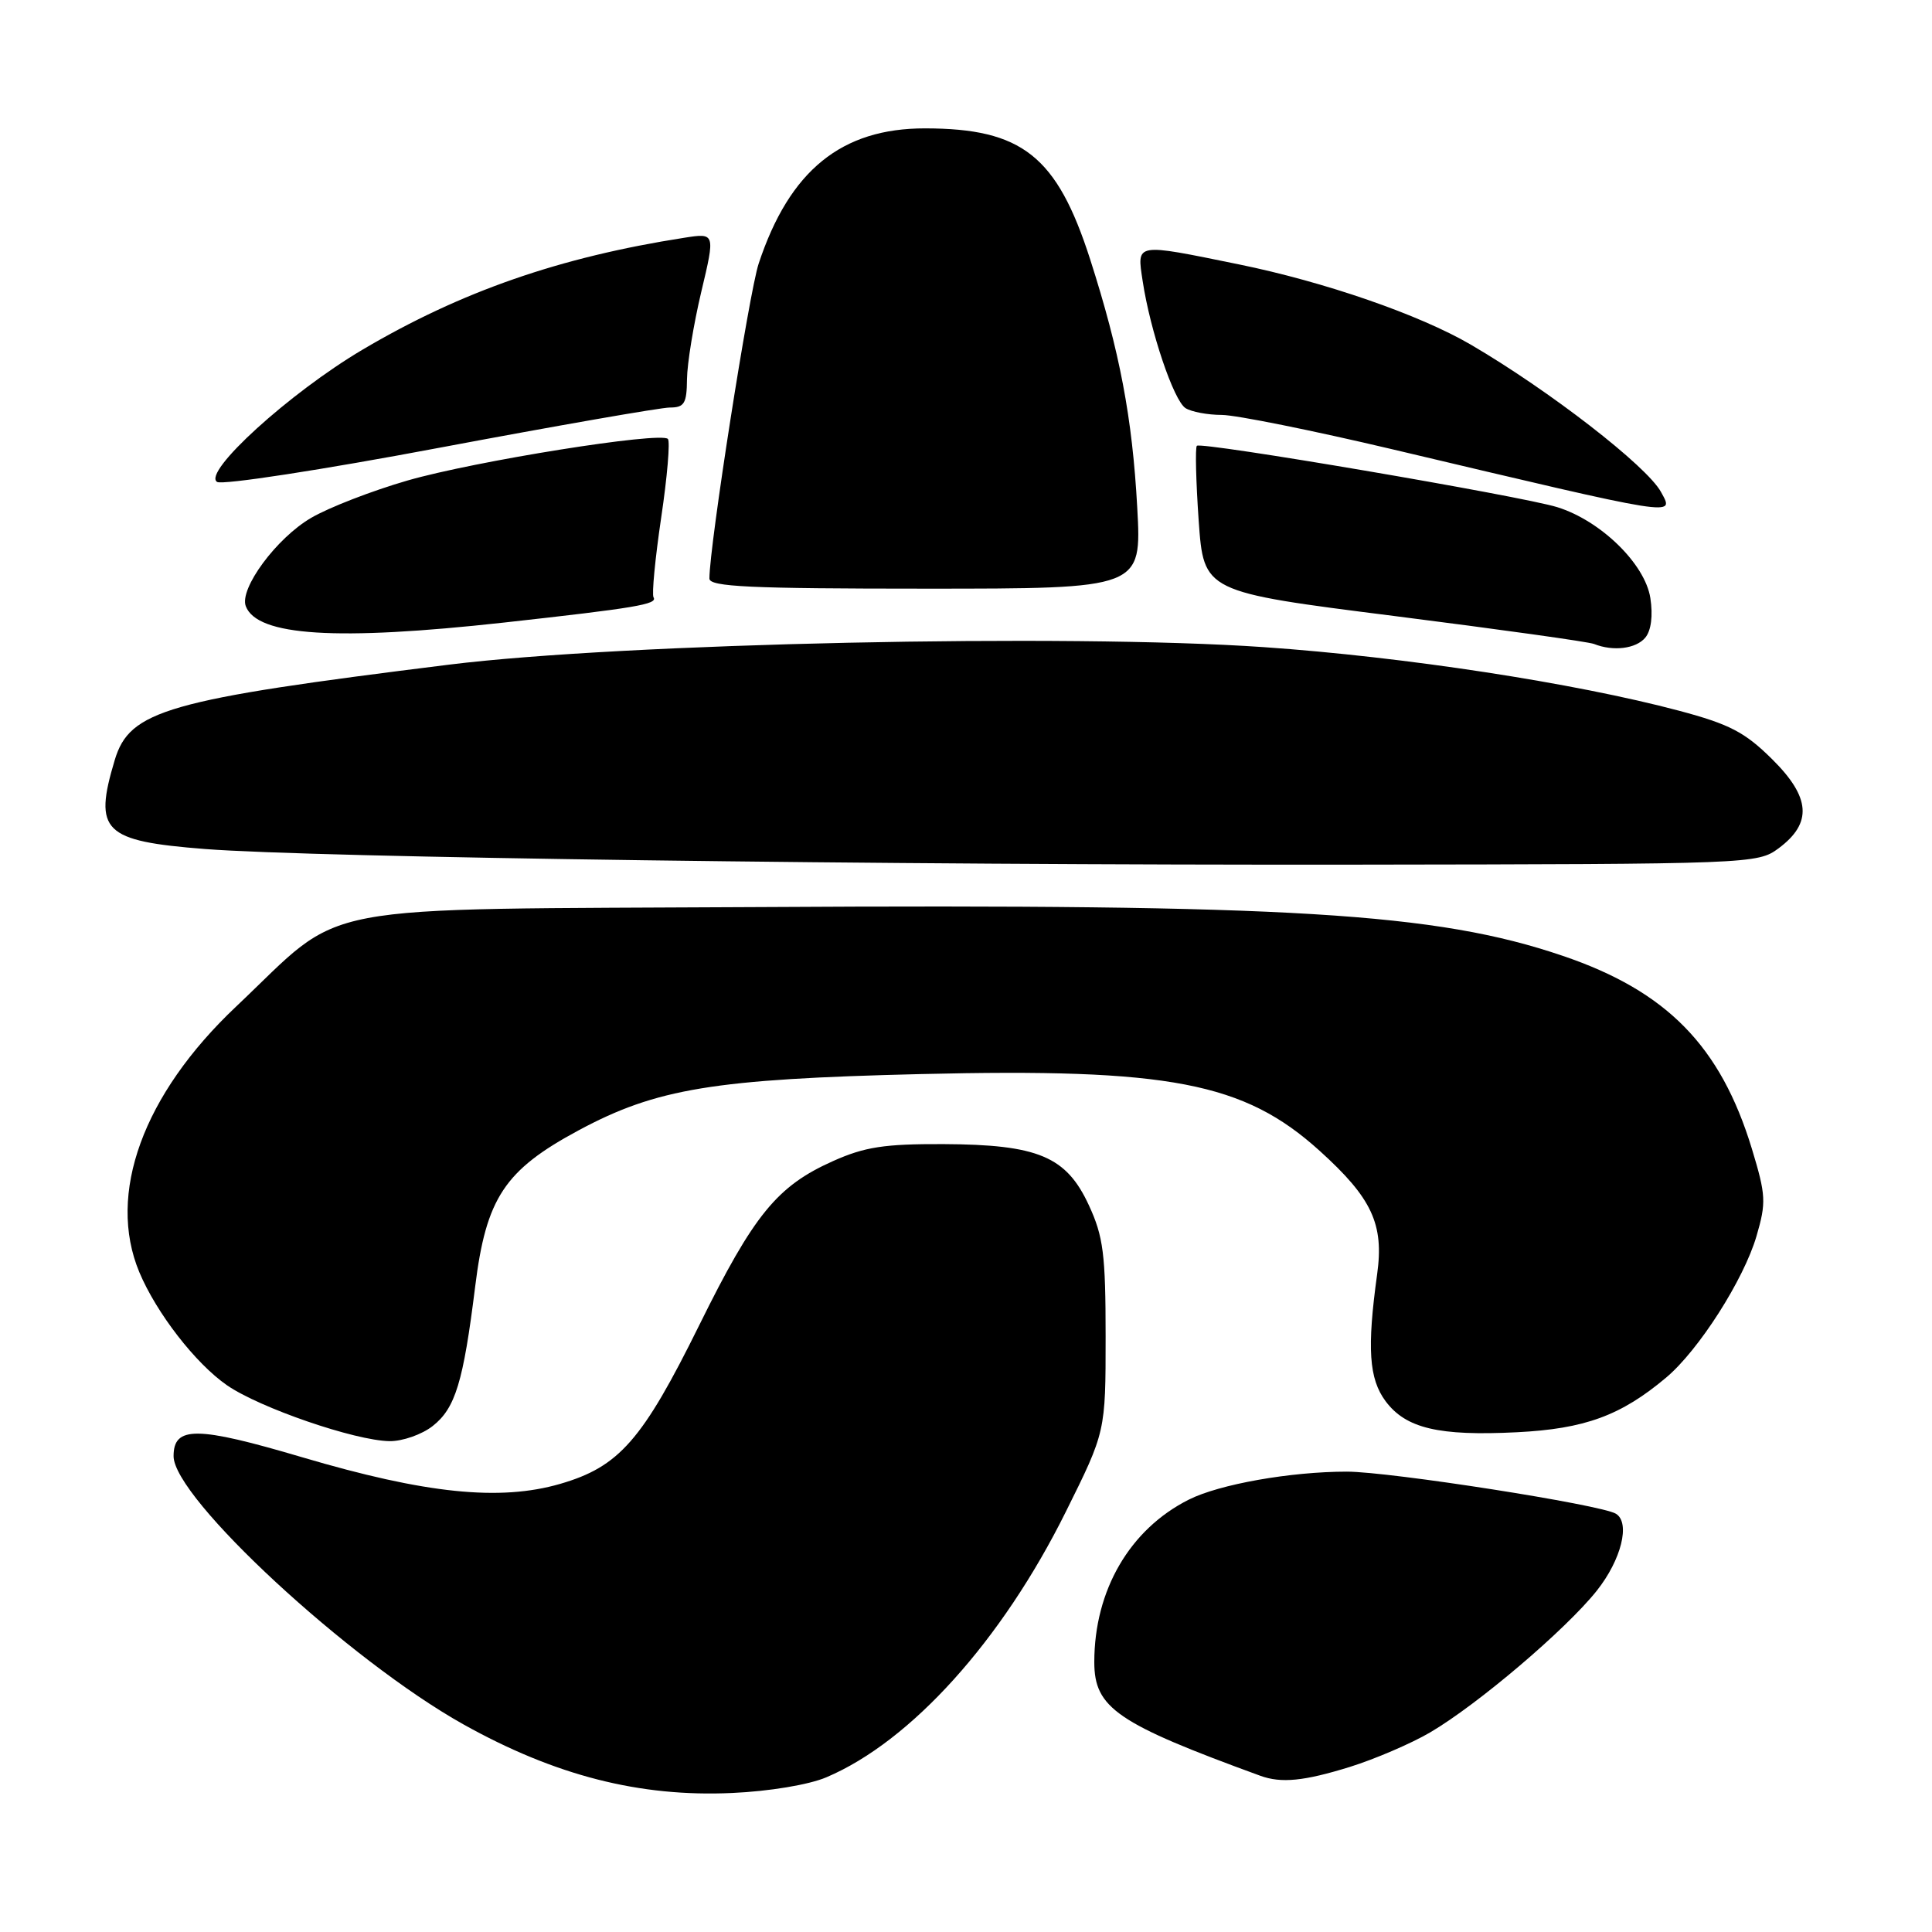 <?xml version="1.0" encoding="UTF-8" standalone="no"?>
<!DOCTYPE svg PUBLIC "-//W3C//DTD SVG 1.1//EN" "http://www.w3.org/Graphics/SVG/1.1/DTD/svg11.dtd" >
<svg xmlns="http://www.w3.org/2000/svg" xmlns:xlink="http://www.w3.org/1999/xlink" version="1.1" viewBox="0 0 256 256">
 <g >
 <path fill="currentColor"
d=" M 109.50 235.50 C 120.70 230.75 132.75 217.39 141.23 200.31 C 146.50 189.71 146.50 189.71 146.50 177.10 C 146.50 166.21 146.20 163.85 144.29 159.72 C 141.30 153.23 137.56 151.66 125.00 151.60 C 117.20 151.57 114.58 151.97 110.38 153.85 C 102.97 157.16 99.90 160.92 92.67 175.56 C 85.13 190.83 82.05 194.35 74.23 196.62 C 66.24 198.94 56.40 197.93 40.06 193.10 C 26.06 188.96 23.00 188.93 23.00 192.95 C 23.00 198.49 46.27 220.02 61.39 228.48 C 73.54 235.27 84.75 238.14 97.00 237.58 C 101.93 237.36 107.18 236.49 109.50 235.50 Z  M 178.88 234.12 C 182.20 233.08 186.98 231.03 189.49 229.56 C 195.80 225.86 207.49 215.92 211.58 210.78 C 214.83 206.69 216.06 201.77 214.12 200.58 C 212.19 199.38 184.16 195.00 178.46 195.00 C 171.00 195.00 161.57 196.67 157.52 198.71 C 149.70 202.64 145.00 210.72 145.00 220.23 C 145.00 226.32 147.99 228.36 167.00 235.30 C 169.78 236.31 172.79 236.01 178.88 234.12 Z  M 57.34 188.95 C 60.34 186.59 61.39 183.12 62.96 170.50 C 64.41 158.75 66.86 155.05 76.66 149.78 C 86.98 144.23 94.58 142.98 122.00 142.32 C 154.97 141.53 164.82 143.42 174.85 152.48 C 181.79 158.75 183.40 162.20 182.48 168.83 C 181.12 178.66 181.39 182.70 183.60 185.67 C 186.29 189.27 190.64 190.30 201.00 189.78 C 209.99 189.33 214.78 187.58 220.78 182.53 C 225.09 178.91 231.05 169.57 232.74 163.81 C 234.05 159.33 234.00 158.38 232.13 152.21 C 227.98 138.60 220.86 131.33 207.06 126.65 C 190.30 120.95 170.99 119.78 100.91 120.19 C 39.76 120.54 46.14 119.34 31.29 133.37 C 18.94 145.03 14.14 158.22 18.46 168.57 C 20.73 173.98 25.89 180.65 30.07 183.55 C 34.41 186.55 47.02 190.89 51.62 190.96 C 53.33 190.98 55.91 190.08 57.34 188.95 Z  M 235.68 112.40 C 240.17 109.06 239.92 105.65 234.82 100.60 C 231.21 97.02 229.18 95.96 222.50 94.18 C 208.63 90.49 186.09 87.04 167.47 85.75 C 141.53 83.95 82.44 85.22 59.50 88.07 C 22.06 92.72 17.18 94.11 15.20 100.72 C 12.37 110.16 13.68 111.44 27.17 112.50 C 41.71 113.63 116.82 114.65 179.68 114.57 C 232.07 114.50 232.90 114.47 235.68 112.40 Z  M 218.01 84.49 C 218.79 83.55 219.04 81.58 218.68 79.24 C 217.97 74.71 212.10 68.99 206.34 67.20 C 201.50 65.71 159.17 58.50 158.59 59.07 C 158.36 59.31 158.47 63.76 158.83 68.97 C 159.50 78.43 159.50 78.43 184.72 81.62 C 198.59 83.38 210.51 85.04 211.22 85.33 C 213.75 86.34 216.78 85.97 218.01 84.49 Z  M 66.80 82.49 C 84.21 80.56 87.16 80.07 86.60 79.16 C 86.35 78.76 86.81 74.00 87.61 68.59 C 88.42 63.17 88.81 58.48 88.50 58.16 C 87.50 57.17 62.95 61.09 54.00 63.67 C 49.33 65.02 43.58 67.24 41.23 68.62 C 36.64 71.29 31.68 78.01 32.57 80.33 C 34.09 84.28 44.59 84.94 66.80 82.49 Z  M 150.69 67.25 C 150.04 55.35 148.37 46.58 144.46 34.39 C 140.05 20.67 135.45 17.02 122.57 17.01 C 111.50 17.00 104.62 22.58 100.53 34.92 C 99.25 38.78 94.00 72.32 94.00 76.66 C 94.00 77.75 99.37 78.00 122.64 78.00 C 151.28 78.00 151.28 78.00 150.69 67.25 Z  M 220.09 65.19 C 218.23 61.77 205.29 51.74 194.86 45.65 C 188.09 41.70 175.52 37.35 164.15 35.03 C 150.28 32.20 150.64 32.14 151.41 37.25 C 152.41 43.85 155.52 53.09 157.09 54.08 C 157.86 54.57 160.03 54.98 161.90 54.98 C 163.77 54.99 173.90 57.03 184.40 59.51 C 222.90 68.62 221.86 68.45 220.09 65.19 Z  M 88.75 54.00 C 90.68 54.00 91.00 53.46 91.03 50.25 C 91.05 48.19 91.90 42.98 92.92 38.68 C 94.78 30.86 94.78 30.86 90.64 31.51 C 74.15 34.08 61.10 38.62 48.06 46.32 C 38.41 52.02 26.76 62.61 28.77 63.86 C 29.47 64.29 42.74 62.25 58.27 59.32 C 73.80 56.40 87.51 54.01 88.75 54.00 Z "/>
</g>
</svg>